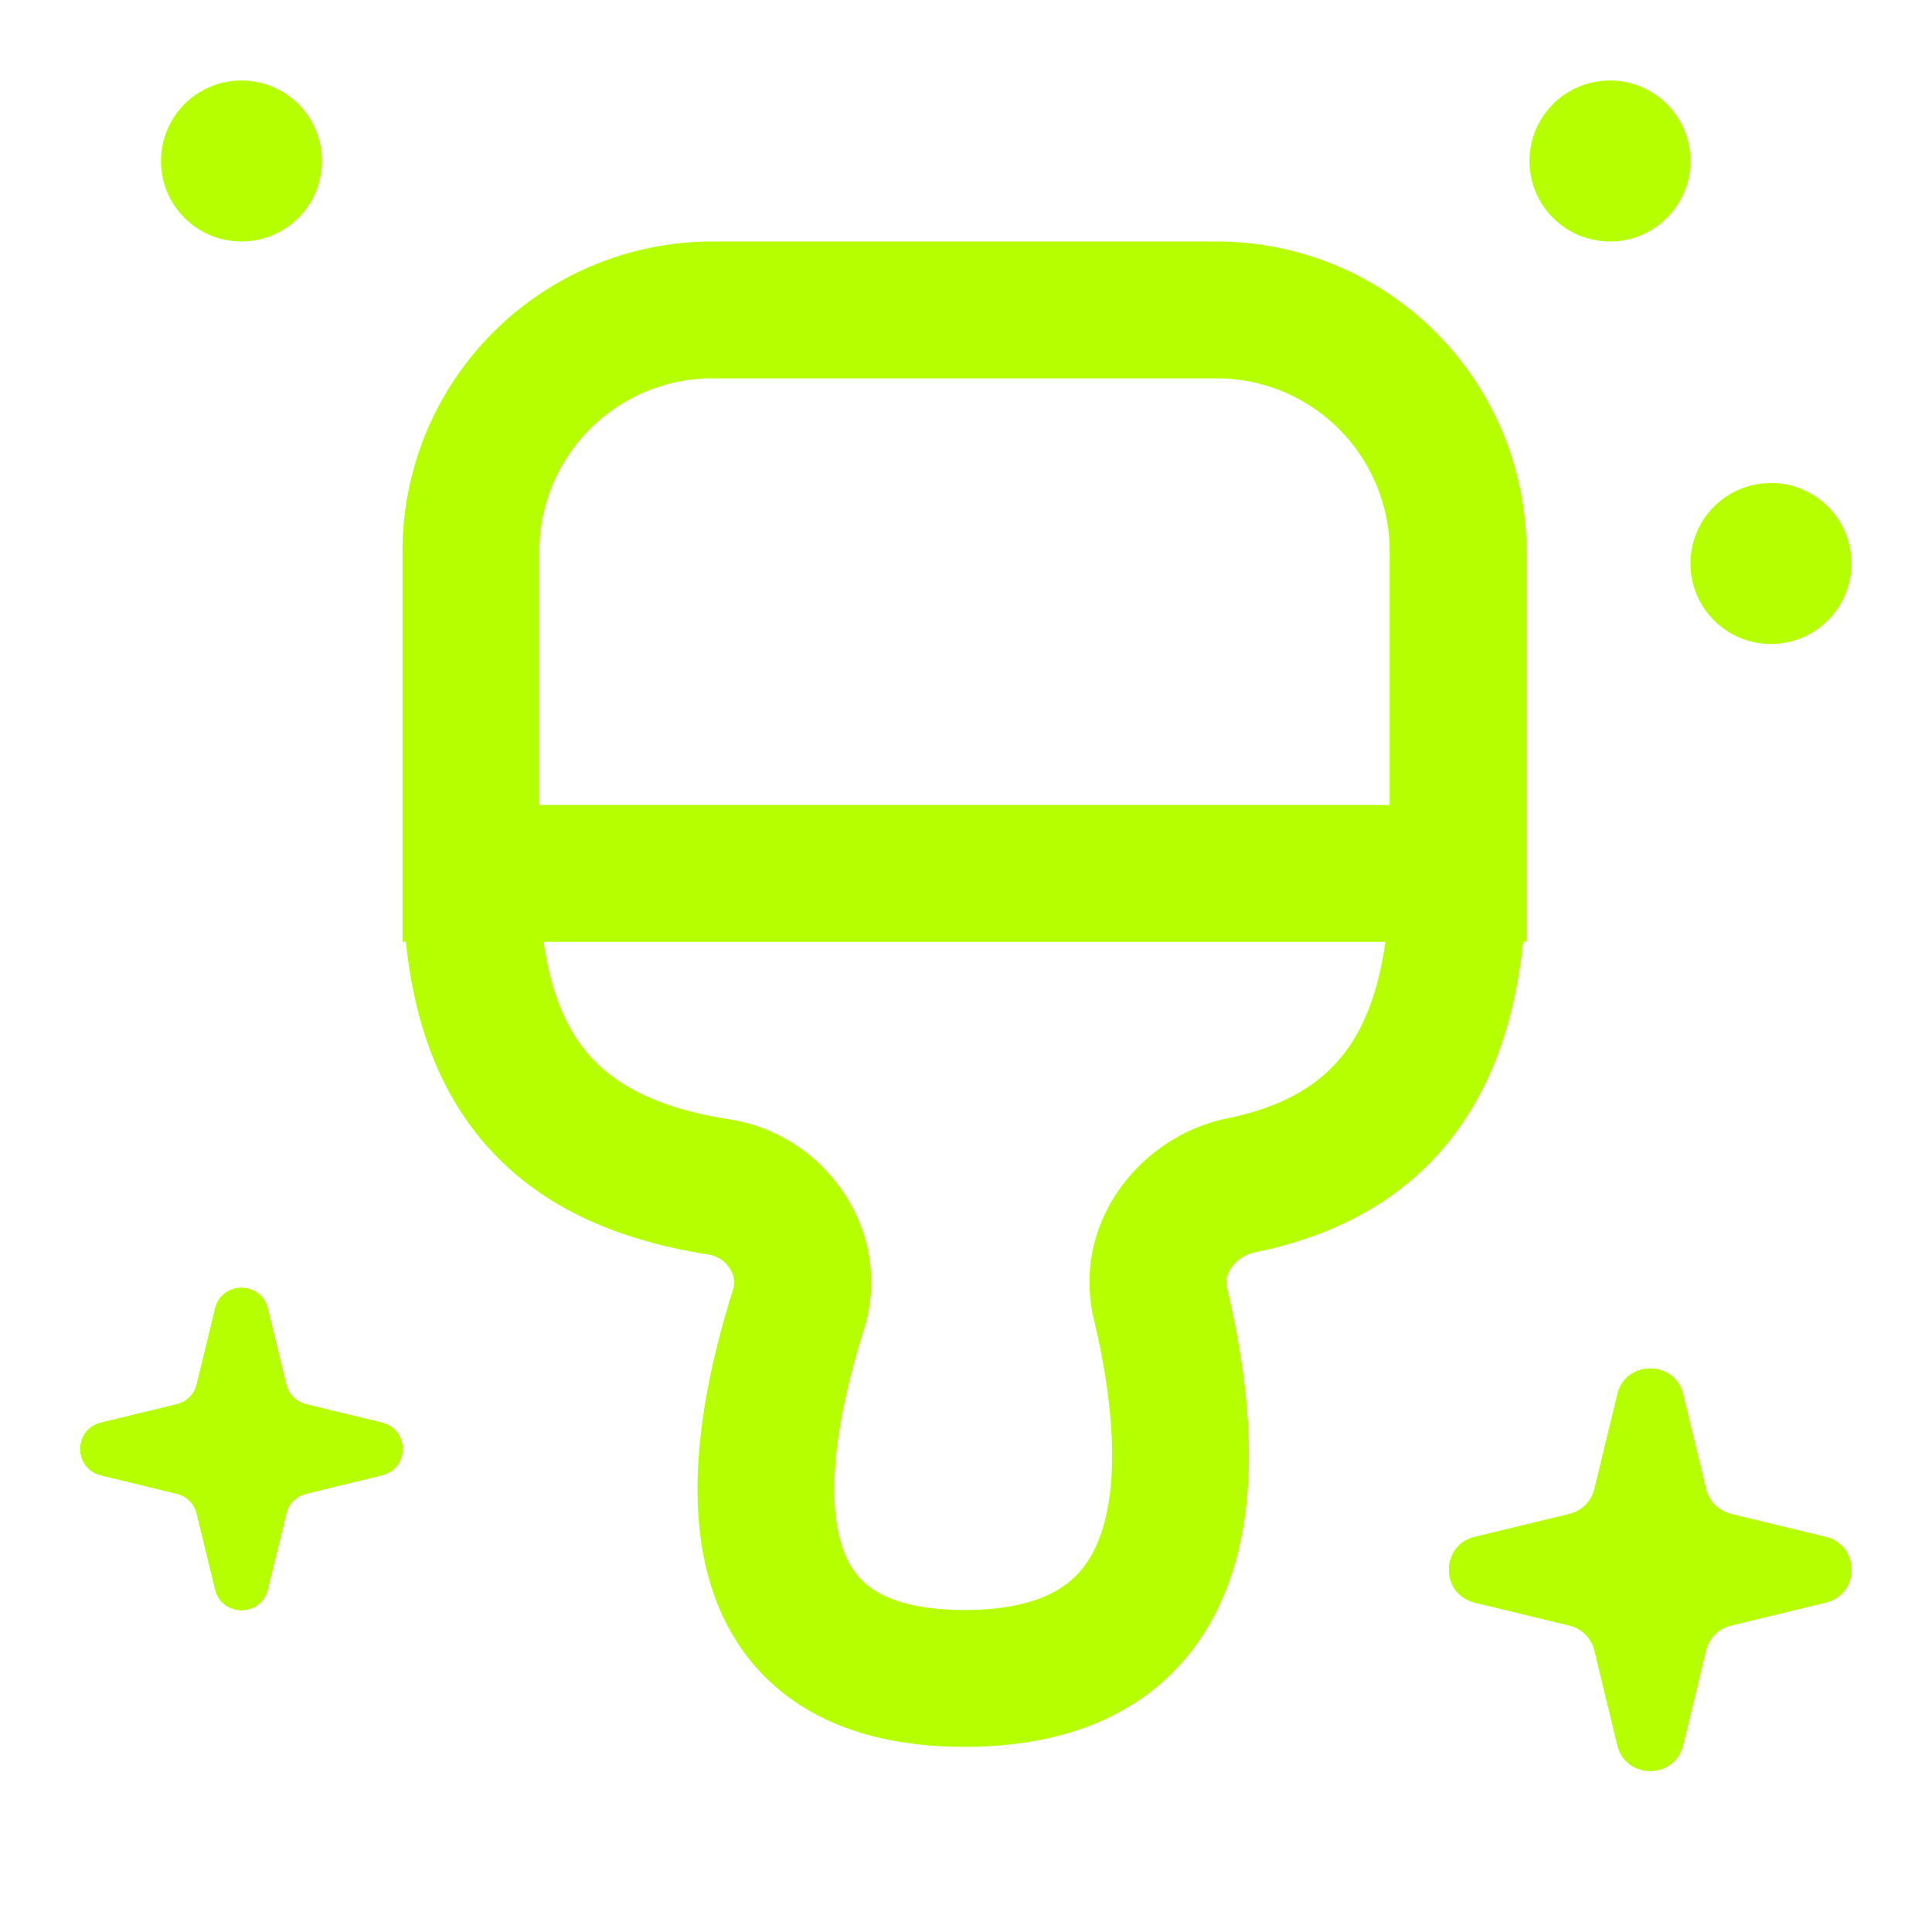 <svg xmlns="http://www.w3.org/2000/svg" width="24" height="24" fill="none" viewBox="0 0 24 24">
  <path fill="#B5FF00" fill-rule="evenodd" d="M8.85 3A3.85 3.85 0 0 0 5 6.85v4.85h.042c.1.965.388 1.788.924 2.44.693.843 1.692 1.266 2.843 1.446a.381.381 0 0 1 .256.17c.059.09.068.18.044.255-.329 1.044-.615 2.389-.322 3.526.154.6.478 1.17 1.054 1.578.565.4 1.29.585 2.14.585.865 0 1.598-.19 2.18-.586.587-.4.944-.96 1.14-1.557.376-1.143.192-2.504-.059-3.562a.306.306 0 0 1 .059-.25.466.466 0 0 1 .284-.187c1.003-.204 1.887-.657 2.504-1.493.47-.637.736-1.43.832-2.365h.042V6.85A3.85 3.85 0 0 0 15.113 3H8.85Zm8.36 8.7H6.754c.089.632.28 1.061.525 1.36.337.41.883.705 1.792.847 1.182.185 2.044 1.396 1.66 2.615-.315 1-.464 1.947-.298 2.59.075.291.204.484.39.616.197.139.543.272 1.158.272.62 0 .994-.135 1.223-.291.223-.152.38-.373.482-.683.221-.673.139-1.641-.098-2.64-.283-1.197.582-2.275 1.657-2.493.708-.145 1.172-.425 1.476-.838.225-.304.404-.736.489-1.355ZM6.7 6.85A2.15 2.15 0 0 1 8.85 4.7h6.263a2.15 2.15 0 0 1 2.15 2.15V10H6.7V6.85Z" clip-rule="evenodd"/>
  <path fill="#B5FF00" d="M20.092 17.32c.104-.427.712-.427.816 0l.285 1.178a.42.42 0 0 0 .31.309l1.176.285c.428.104.428.712 0 .816l-1.177.285a.42.42 0 0 0-.309.31l-.285 1.176c-.104.428-.712.428-.816 0l-.285-1.177a.42.42 0 0 0-.31-.309l-1.176-.285c-.428-.104-.428-.712 0-.816l1.177-.285a.42.42 0 0 0 .309-.31l.285-1.176Z"/>
  <path fill="#B5FF00" fill-rule="evenodd" d="m20.5 17.776-.204.84a.923.923 0 0 1-.68.68l-.84.204.84.204a.923.923 0 0 1 .68.68l.204.84.204-.84a.923.923 0 0 1 .68-.68l.84-.204-.84-.204a.923.923 0 0 1-.68-.68l-.204-.84Zm.408-.455c-.104-.428-.712-.428-.816 0l-.285 1.177a.42.42 0 0 1-.31.309l-1.176.285c-.428.104-.428.712 0 .816l1.177.285a.42.42 0 0 1 .309.31l.285 1.176c.104.428.712.428.816 0l.285-1.177a.42.42 0 0 1 .31-.309l1.176-.285c.428-.104.428-.712 0-.816l-1.177-.285a.42.42 0 0 1-.309-.31l-.285-1.176Z" clip-rule="evenodd"/>
  <path fill="#B5FF00" d="M2.674 16.257c.083-.343.57-.343.652 0l.229.941c.03.122.125.218.247.247l.941.229c.343.083.343.57 0 .652l-.941.229a.336.336 0 0 0-.247.247l-.229.941c-.083.343-.57.343-.652 0l-.229-.941a.336.336 0 0 0-.247-.247l-.941-.229c-.343-.083-.343-.57 0-.652l.941-.229a.336.336 0 0 0 .247-.247l.229-.941Z"/>
  <path fill="#B5FF00" fill-rule="evenodd" d="m3 16.62-.163.673a.739.739 0 0 1-.544.544L1.621 18l.672.163a.739.739 0 0 1 .544.544l.163.672.163-.672a.739.739 0 0 1 .544-.544L4.379 18l-.672-.163a.739.739 0 0 1-.544-.544L3 16.621Zm.326-.363c-.083-.343-.57-.343-.652 0l-.229.941a.336.336 0 0 1-.247.247l-.941.229c-.343.083-.343.57 0 .652l.941.229c.122.03.218.125.247.247l.229.941c.083.343.57.343.652 0l.229-.941a.336.336 0 0 1 .247-.247l.941-.229c.343-.083.343-.57 0-.652l-.941-.229a.336.336 0 0 1-.247-.247l-.229-.941Z" clip-rule="evenodd"/>
  <path fill="#B5FF00" d="M2.674 16.257c.083-.343.57-.343.652 0l.229.941c.03.122.125.218.247.247l.941.229c.343.083.343.57 0 .652l-.941.229a.336.336 0 0 0-.247.247l-.229.941c-.083.343-.57.343-.652 0l-.229-.941a.336.336 0 0 0-.247-.247l-.941-.229c-.343-.083-.343-.57 0-.652l.941-.229a.336.336 0 0 0 .247-.247l.229-.941Z"/>
  <path fill="#B5FF00" fill-rule="evenodd" d="m3 16.62-.163.673a.739.739 0 0 1-.544.544L1.621 18l.672.163a.739.739 0 0 1 .544.544l.163.672.163-.672a.739.739 0 0 1 .544-.544L4.379 18l-.672-.163a.739.739 0 0 1-.544-.544L3 16.621Zm.326-.363c-.083-.343-.57-.343-.652 0l-.229.941a.336.336 0 0 1-.247.247l-.941.229c-.343.083-.343.57 0 .652l.941.229c.122.03.218.125.247.247l.229.941c.083.343.57.343.652 0l.229-.941a.336.336 0 0 1 .247-.247l.941-.229c.343-.083.343-.57 0-.652l-.941-.229a.336.336 0 0 1-.247-.247l-.229-.941Z" clip-rule="evenodd"/>
  <path fill="#B5FF00" d="M4 2a1 1 0 1 1-2 0 1 1 0 0 1 2 0Zm19 5a1 1 0 1 1-2 0 1 1 0 0 1 2 0Zm-2-5a1 1 0 1 1-2 0 1 1 0 0 1 2 0Z"/>
</svg>
